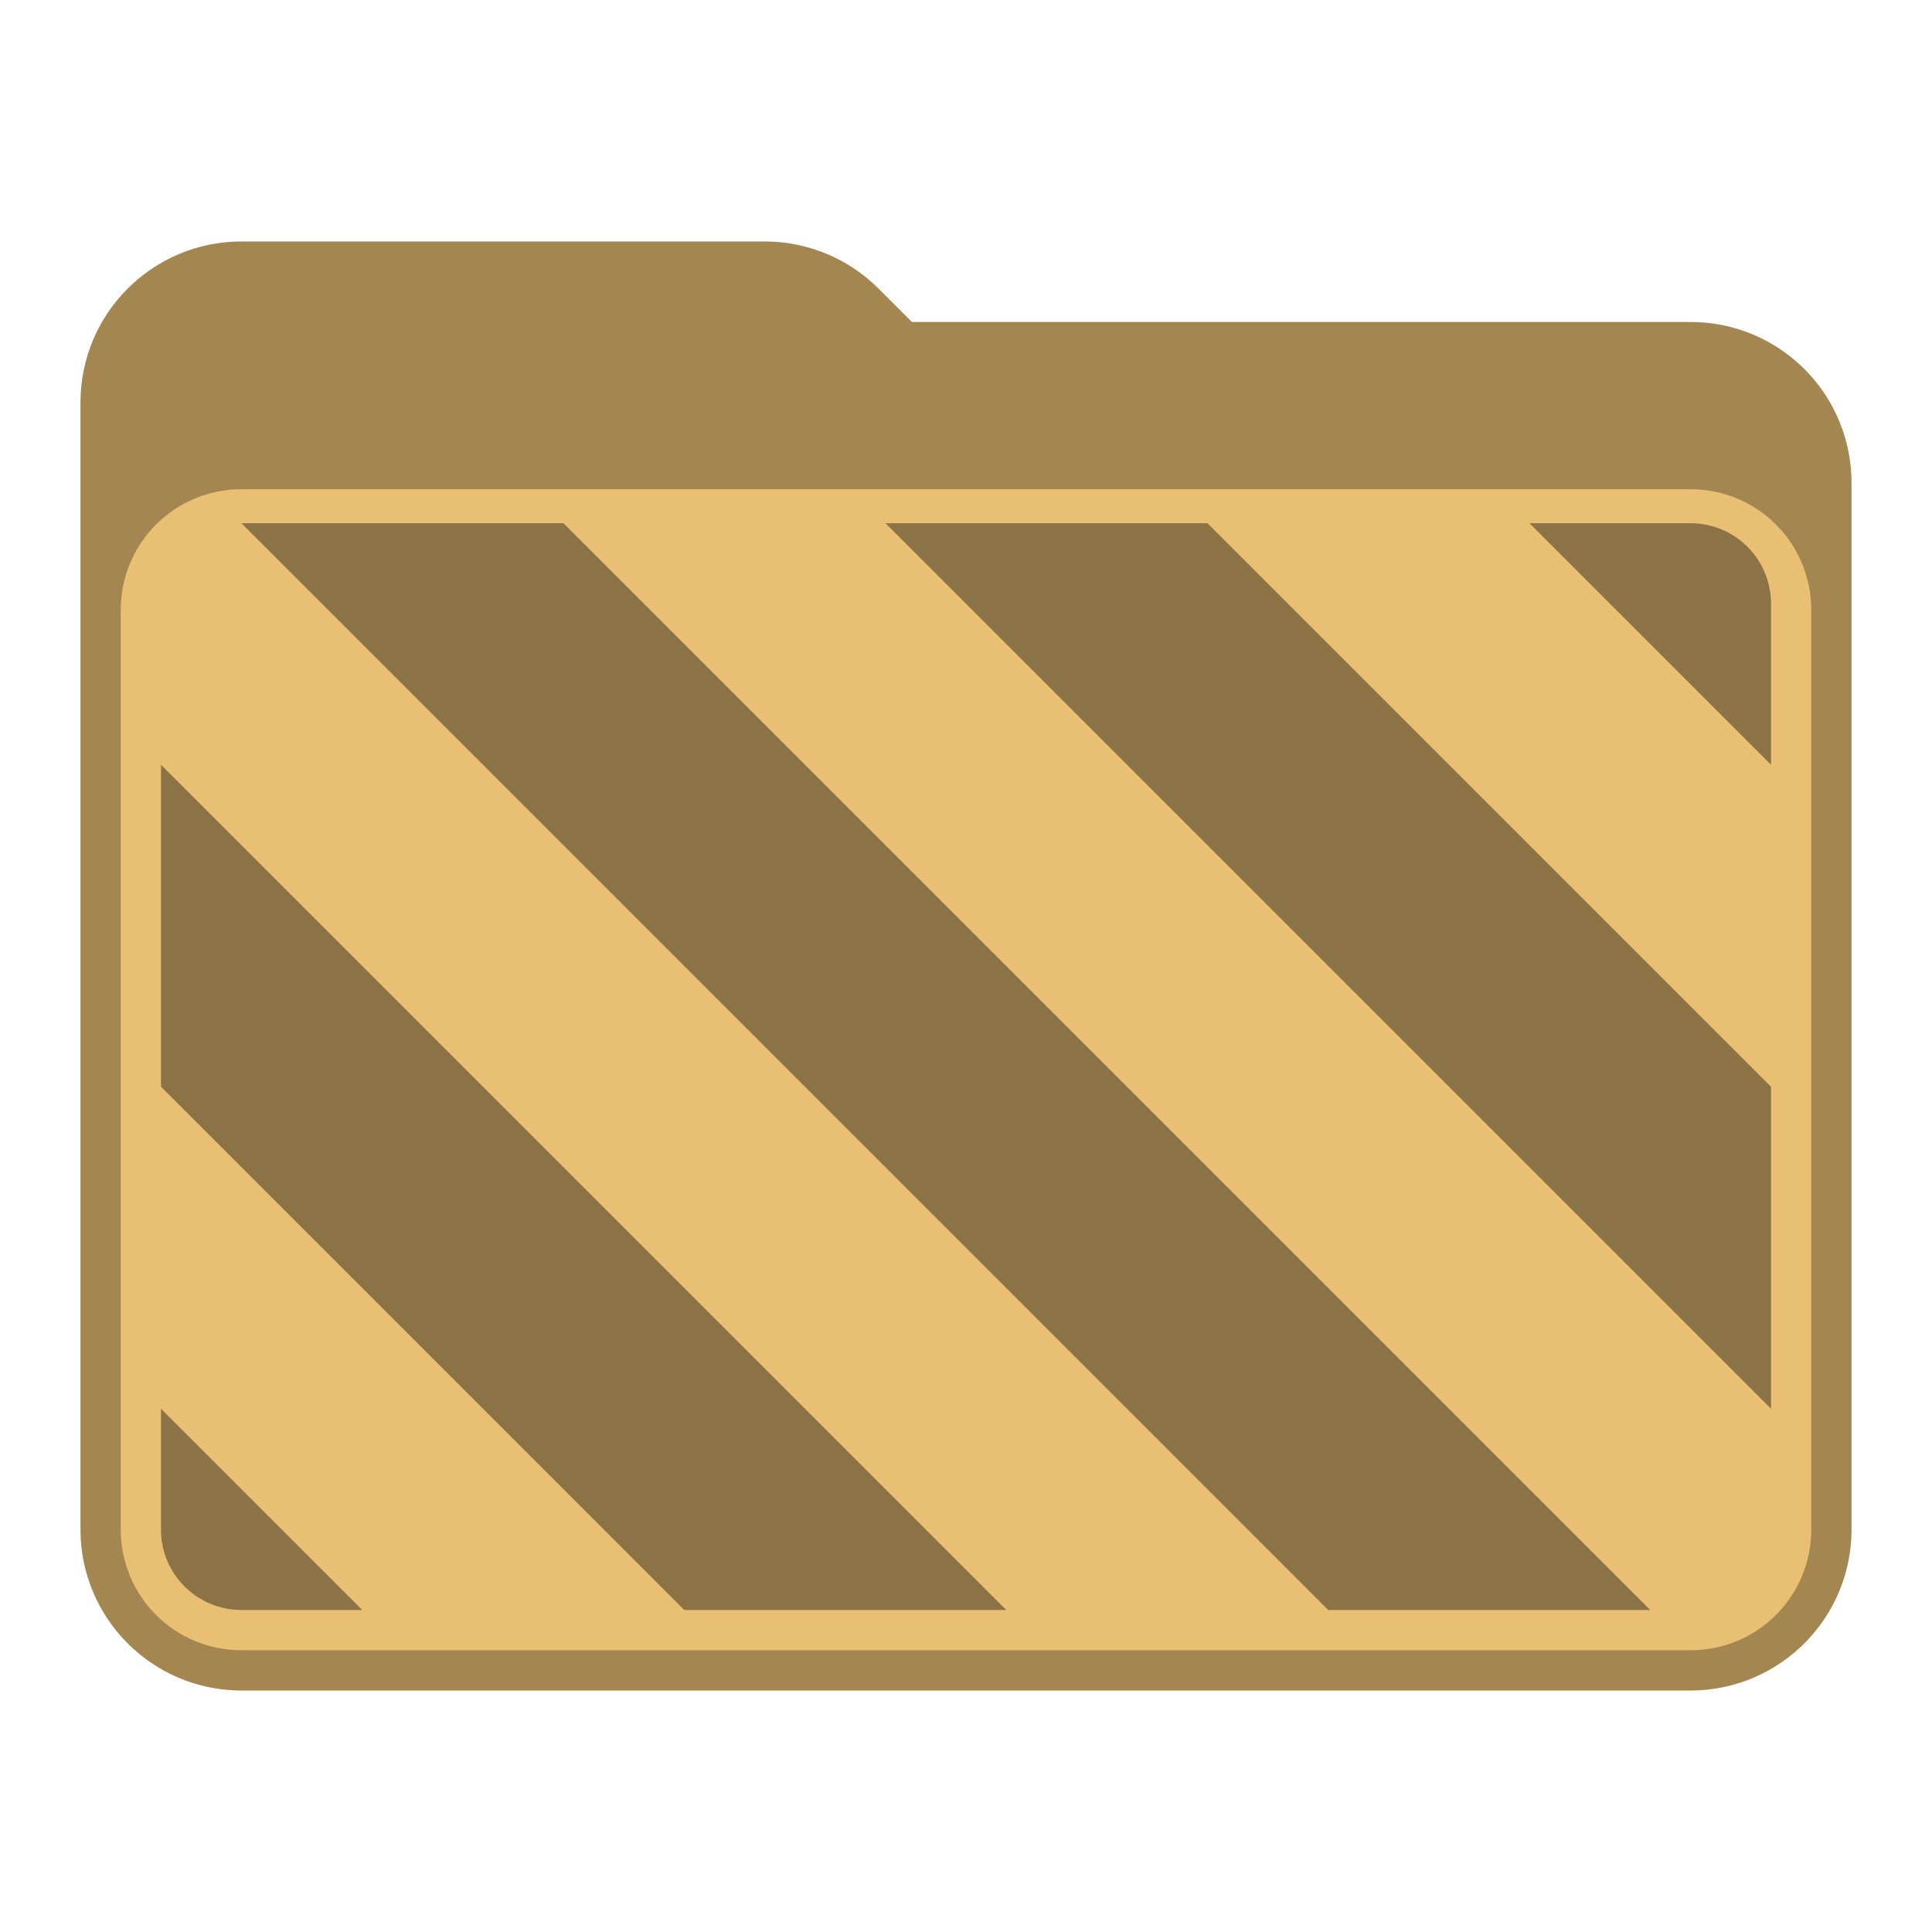 <svg xmlns="http://www.w3.org/2000/svg" viewBox="0 0 48 48">
  <defs id="defs815">
    <style type="text/css" id="current-color-scheme">
      .ColorScheme-Text {
        color:#31363b;
      }
      .ColorScheme-Accent {
        color:#3daee9;
      }
      </style>
  </defs>
 <path 
  d="m6 6a4 4 0 0 0-4 4v28a4 4 0 0 0 4 4h36a4 4 0 0 0 4-4v-26a4 4 0 0 0-4-4h-19.344l-0.828-0.828a4 4 0 0 0-2.828-1.172z" fill="#e9bf73"/>
 <path 
  d="m6 6c-2.209 2.209e-4 -4 1.791-4 4v28c2.209e-4 2.209 1.791 4 4 4h36c2.209-2.21e-4 4-1.791 4-4v-26c0-2.216-1.784-4-4-4h-19.344l-0.828-0.828c-0.75-0.75-1.767-1.172-2.828-1.172zm0 6.155h36c1.662 0 3 1.338 3 3v22.845c0 1.662-1.338 3-3 3h-36c-1.662 0-3-1.338-3-3v-22.845c0-1.662 1.338-3 3-3z" fill-opacity=".3"/>
 <path d="m6 13 27 27h8l-27-27h-8zm16 0 22 22v-8l-14-14h-8zm16 0 6 6v-4c0-1.108-0.892-2-2-2h-4zm-34 6v8l13 13h8l-21-21zm0 16v3c0 1.108 0.892 2 2 2h3l-5-5z" opacity=".4"/>
</svg>
